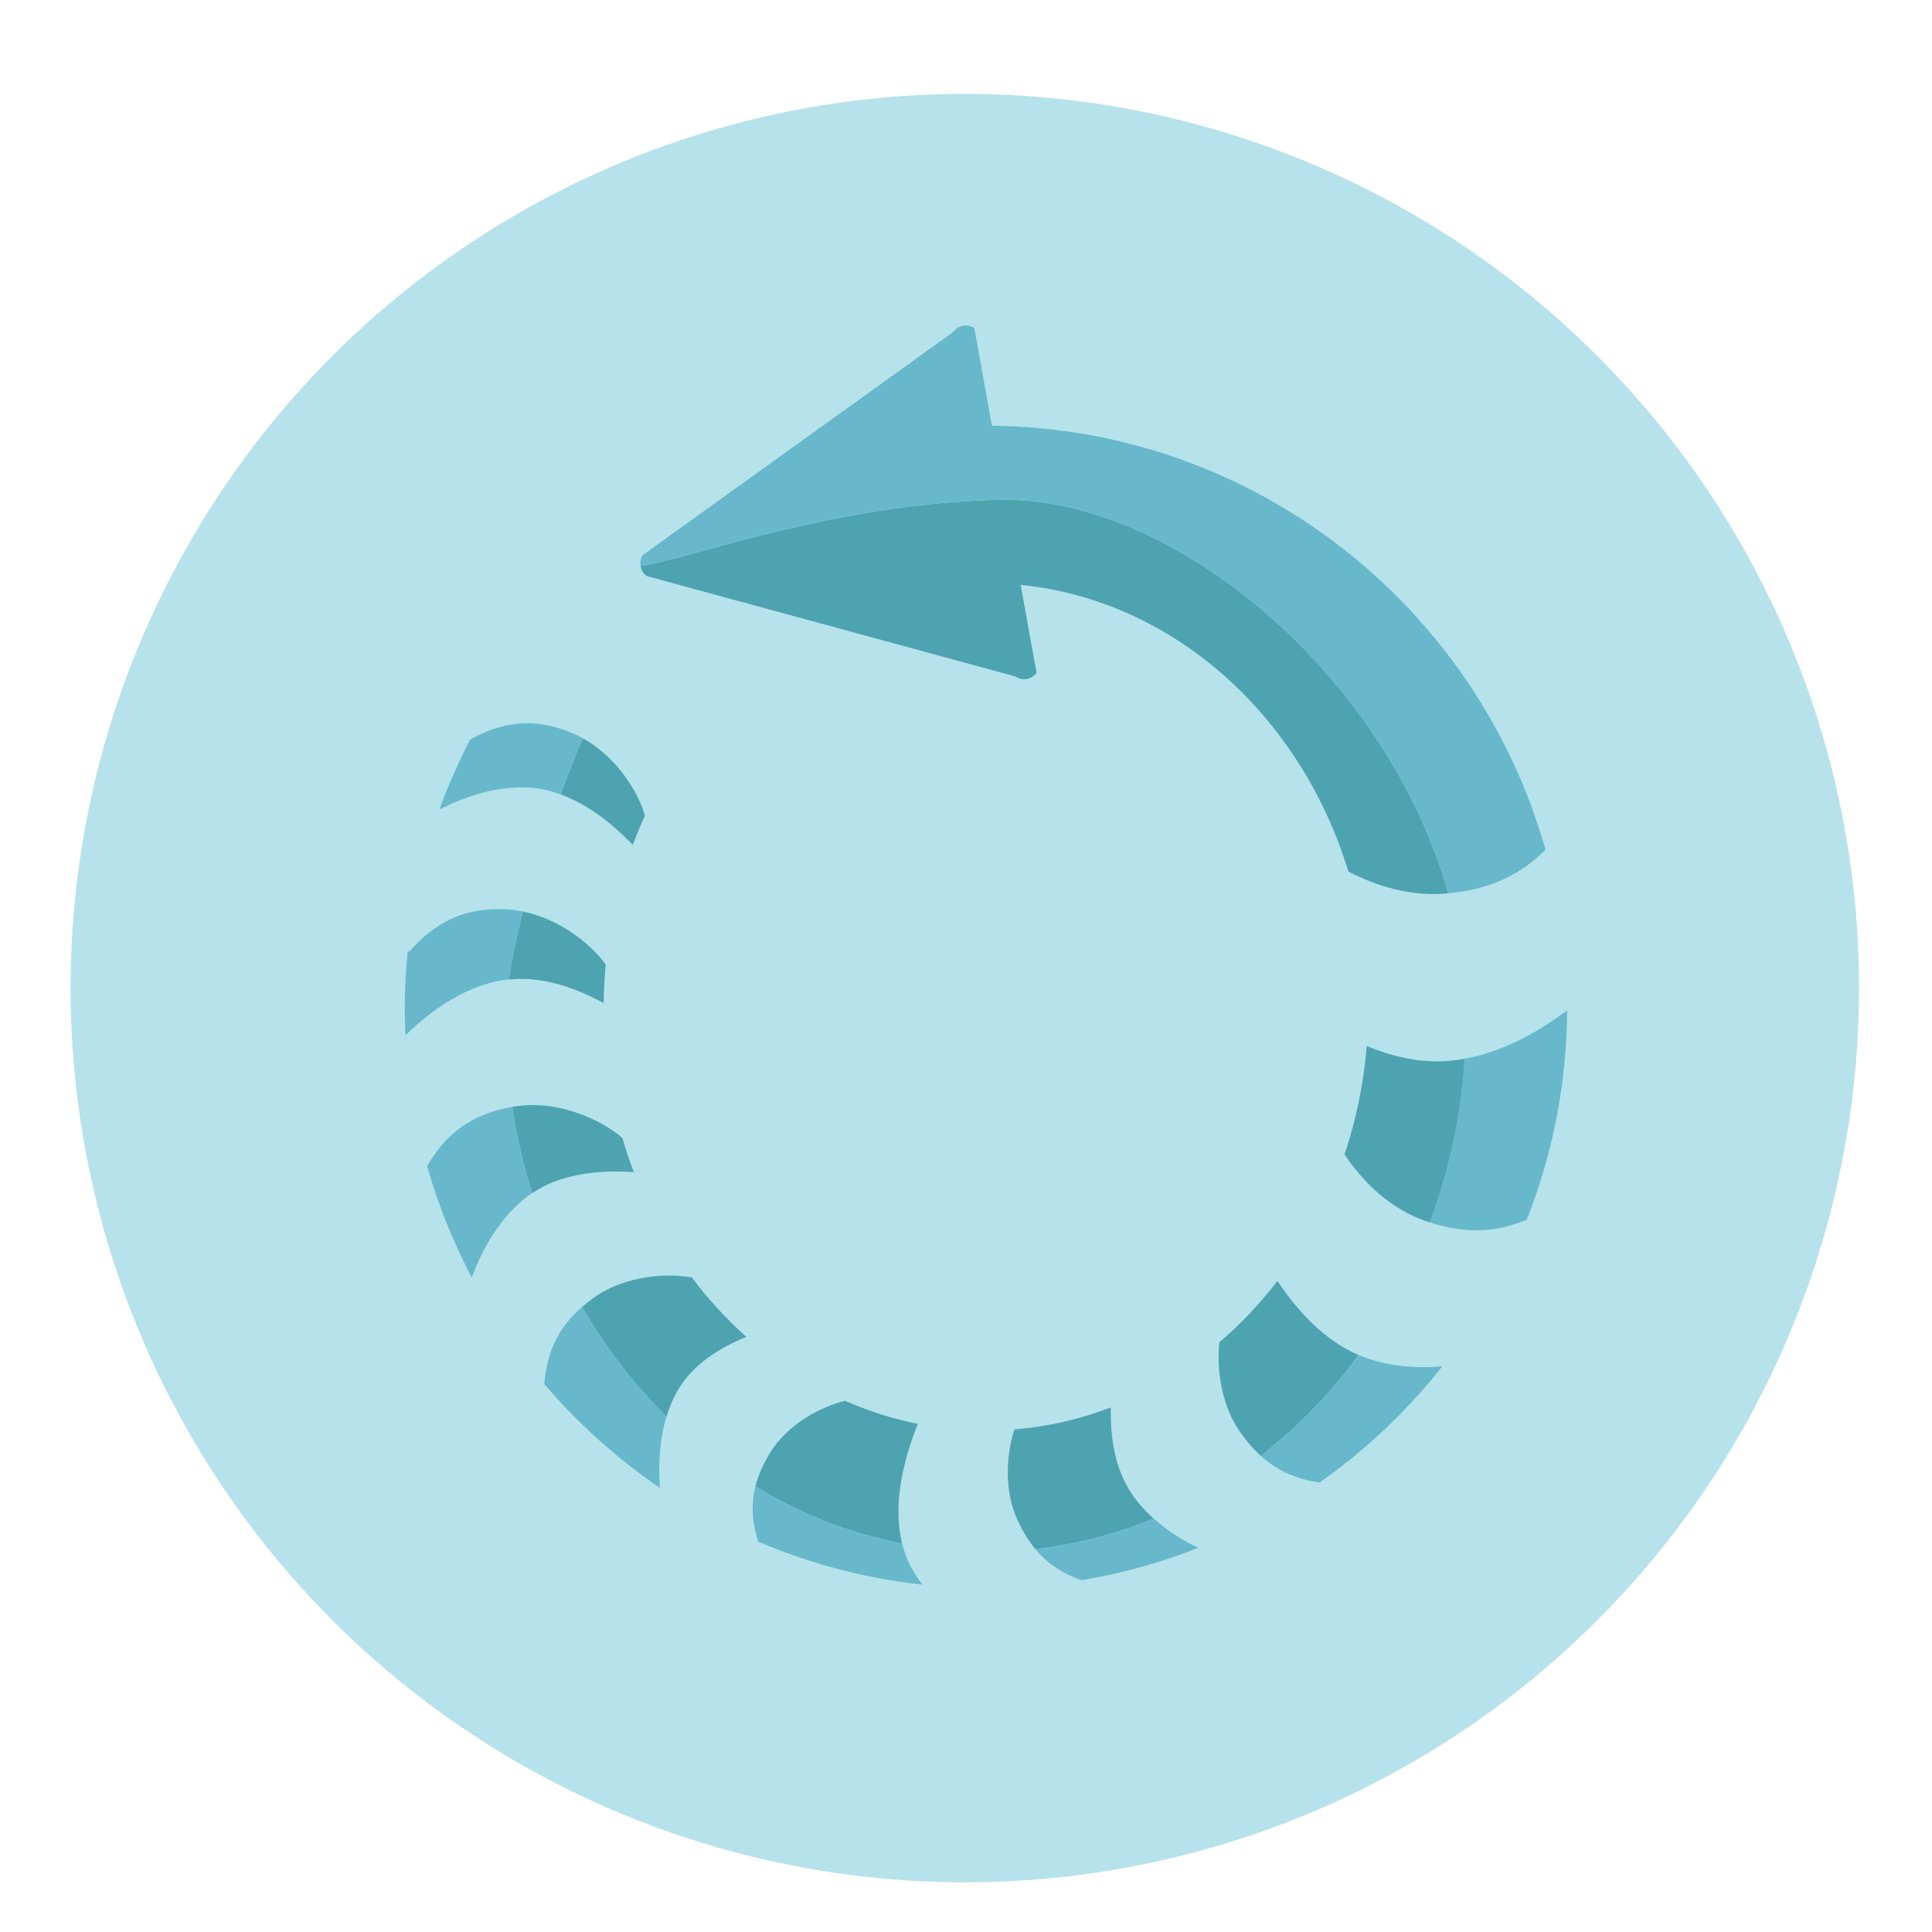<?xml version="1.0" encoding="utf-8"?>
<!-- Generator: Adobe Illustrator 16.0.0, SVG Export Plug-In . SVG Version: 6.00 Build 0)  -->
<!DOCTYPE svg PUBLIC "-//W3C//DTD SVG 1.1//EN" "http://www.w3.org/Graphics/SVG/1.1/DTD/svg11.dtd">
<svg version="1.1" id="Layer_1" xmlns="http://www.w3.org/2000/svg" xmlns:xlink="http://www.w3.org/1999/xlink" x="0px" y="0px"
	 width="136.833px" height="136.834px" viewBox="0 0 136.833 136.834" style="enable-background:new 0 0 136.833 136.834;"
	 xml:space="preserve">
<style type="text/css">
<![CDATA[
	.st0{fill:#7AC3A7;}
	.st1{fill:#AA9C87;}
	.st2{fill:#AAAAAA;}
	.st3{fill:#494A4A;}
	.st4{fill:#AC782B;}
	.st5{fill:#49A0AE;}
	.st6{fill:#AD6F2D;}
	.st7{fill-rule:evenodd;clip-rule:evenodd;fill:#3EB5B5;}
	.st8{fill:#AE8A50;}
	.st9{fill:#7F8092;}
	.st10{fill:#AEADAD;}
	.st11{fill:#AEAEAF;}
	.st12{fill:#129949;}
	.st13{fill:#E1E1E1;}
	.st14{fill:#E2DD3E;}
	.st15{fill-rule:evenodd;clip-rule:evenodd;fill:#757575;}
	.st16{fill:#E4E4E4;}
	.st17{fill:#E57931;}
	.st18{fill:#4AA0A5;}
	.st19{fill:#4B4A4B;}
	.st20{fill:#E79E2D;}
	.st21{fill-rule:evenodd;clip-rule:evenodd;fill:#DBB626;}
	.st22{fill:#E7E760;}
	.st23{fill:#19A855;}
	.st24{fill:#E84849;}
	.st25{fill:#4E4F50;}
	.st26{fill:#4EA3B1;}
	.st27{fill:#E9CA92;}
	.st28{fill:#E9E8A1;}
	.st29{fill:#E9E8A3;}
	.st30{fill:#B03738;}
	.st31{fill:#818282;}
	.st32{fill:#81BCB9;}
	.st33{fill:#B19353;}
	.st34{fill:#825E2D;}
	.st35{fill:#B1B1B2;}
	.st36{fill:#B2B2B2;}
	.st37{opacity:0.15;}
	.st38{fill:#848698;}
	.st39{fill:#B3DCE2;}
	.st40{fill:#B4B4B5;}
	.st41{fill:#1A3940;}
	.st42{fill:#B6E2EB;}
	.st43{fill:#888888;}
	.st44{fill:#B7DFD2;}
	.st45{fill:#1D1E1E;}
	.st46{fill:#ED3351;}
	.st47{fill:#EDC92C;}
	.st48{fill:#EDE8C9;}
	.st49{fill:#1FA85B;}
	.st50{fill-rule:evenodd;clip-rule:evenodd;fill:#AEAEAF;}
	.st51{fill:#EEDD7A;}
	.st52{fill:#52BA73;}
	.st53{fill:#56385F;}
	.st54{fill:#56939A;}
	.st55{fill:#8AC5C4;}
	.st56{fill:#575757;}
	.st57{fill-rule:evenodd;clip-rule:evenodd;fill:#4B4A4B;}
	.st58{fill:#8CD3DA;}
	.st59{fill:#8D8D8C;}
	.st60{fill:#8D9091;}
	.st61{fill-rule:evenodd;clip-rule:evenodd;fill:#E8C790;}
	.st62{fill:#202121;}
	.st63{fill-rule:evenodd;clip-rule:evenodd;fill:#E9CA92;}
	.st64{fill:#BEBC6A;}
	.st65{fill:#F06668;}
	.st66{fill:#BFBEBE;}
	.st67{fill:#F0D359;}
	.st68{fill:#F0F1AF;}
	.st69{fill-rule:evenodd;clip-rule:evenodd;fill:#B14D26;}
	.st70{fill:#22C48A;}
	.st71{fill:#F1D250;}
	.st72{fill:#F1E089;}
	.st73{fill:#F1F1B3;}
	.st74{fill:#F2BE3E;}
	.st75{fill:#F37C2A;}
	.st76{fill:#256533;}
	.st77{fill:#F4D967;}
	.st78{fill:#F4E028;}
	.st79{fill:#F4F5F5;}
	.st80{fill-rule:evenodd;clip-rule:evenodd;fill:#B5B2B3;}
	.st81{fill:#F5D827;}
	.st82{fill:#F5E554;}
	.st83{fill:#276D69;}
	.st84{fill-rule:evenodd;clip-rule:evenodd;fill:#B6AE8F;}
	.st85{fill:#F6A2A3;}
	.st86{fill-rule:evenodd;clip-rule:evenodd;fill:#1CAAB9;}
	.st87{fill-rule:evenodd;clip-rule:evenodd;fill:#888888;}
	.st88{fill:#F7D98B;}
	.st89{fill:#F7E497;}
	.st90{fill:#F8DE71;}
	.st91{fill-rule:evenodd;clip-rule:evenodd;fill:#ECE1D0;}
	.st92{fill:#F9F29A;}
	.st93{fill-rule:evenodd;clip-rule:evenodd;fill:#EDC92C;}
	.st94{clip-path:url(#SVGID_2_);}
	.st95{fill:#90682F;}
	.st96{fill:#C0C0C0;}
	.st97{fill:#93793D;}
	.st98{fill:#939292;}
	.st99{fill:#93D1BD;}
	.st100{fill:#949897;}
	.st101{fill:#94D0D0;}
	.st102{fill:#954E9D;}
	.st103{fill:#958469;}
	.st104{fill:#C4BC98;}
	.st105{fill:#C698C5;}
	.st106{fill:#2C6973;}
	.st107{fill:#FAF2F2;}
	.st108{fill:#C7E8ED;}
	.st109{fill:#2E2F2F;}
	.st110{fill:#2F8442;}
	.st111{opacity:0.3;}
	.st112{fill:#606060;}
	.st113{fill:#616A89;}
	.st114{fill:#61BECD;}
	.st115{fill:#FFC200;}
	.st116{fill:#FFFFFF;}
	.st117{fill:#626463;}
	.st118{fill:#63A2AC;}
	.st119{fill-rule:evenodd;clip-rule:evenodd;fill:#F2E8D3;}
	.st120{fill:none;}
	.st121{fill:#9A7338;}
	.st122{fill-rule:evenodd;clip-rule:evenodd;fill:#F5D8A4;}
	.st123{fill-rule:evenodd;clip-rule:evenodd;fill:#F5DFB5;}
	.st124{fill:#9B7842;}
	.st125{fill:#67B8CB;}
	.st126{fill:#9D5D26;}
	.st127{fill:#9D9E9F;}
	.st128{fill:#CDCCCB;}
	.st129{fill:#9EA3B6;}
	.st130{fill:#9F77AA;}
	.st131{fill-rule:evenodd;clip-rule:evenodd;fill:#C0BEBF;}
	.st132{fill-rule:evenodd;clip-rule:evenodd;fill:#C15E28;}
	.st133{fill:#343433;}
	.st134{fill:#355957;}
	.st135{fill:#357180;}
	.st136{fill:#35B167;}
	.st137{fill-rule:evenodd;clip-rule:evenodd;fill:#97A0A0;}
	.st138{fill:#6C6C6B;}
	.st139{fill:#6CC077;}
	.st140{fill:#6EC2CB;}
	.st141{fill:#6FB698;}
	.st142{fill-rule:evenodd;clip-rule:evenodd;fill:#616161;}
	.st143{fill:#D0D1D1;}
	.st144{fill-rule:evenodd;clip-rule:evenodd;fill:#FFF4E4;}
	.st145{fill:#D2CBA6;}
	.st146{fill:#D2D2D2;}
	.st147{fill:#D68828;}
	.st148{fill:#D68A28;}
	.st149{fill:#3D3428;}
	.st150{fill:#3D4040;}
	.st151{fill:#3D969F;}
	.st152{fill-rule:evenodd;clip-rule:evenodd;fill:#CDCCCB;}
	.st153{fill:#A0D5D9;}
	.st154{fill:#A2D4DE;}
	.st155{fill:#A3D4AA;}
	.st156{fill:#A48A47;}
	.st157{fill:#75B7BB;}
	.st158{fill:#776850;}
	.st159{fill:#DAC425;}
	.st160{fill:#DBBD40;}
	.st161{fill:#DBC55E;}
	.st162{fill:#DBDBDA;}
	.st163{fill:#DBF0F5;}
	.st164{fill:#DCDBDC;}
	.st165{fill:#DDDDDC;}
	.st166{fill-rule:evenodd;clip-rule:evenodd;fill:#6EC2CB;}
	.st167{fill:#DFBFDB;}
	.st168{fill:#DFCC6B;}
	.st169{fill:#448590;}
]]>
</style>
<g>
	<g>
		<circle class="st42" cx="68.333" cy="69.981" r="63.333"/>
	</g>
	<g>
		<path class="st26" d="M45.363,39.734c0.003-0.019,0.004-0.034,0.008-0.054C45.367,39.699,45.366,39.716,45.363,39.734z"/>
		<path class="st26" d="M36.402,78.372c-0.039,0.007-0.079,0.016-0.118,0.022c0.313,2.103,0.787,4.146,1.402,6.116
			c2.048-1.391,4.729-1.664,7.206-1.491c-0.304-0.789-0.571-1.599-0.813-2.421C42.812,79.458,39.61,77.826,36.402,78.372z"/>
		<path class="st26" d="M102.521,63.274c0.018-0.002,0.036-0.004,0.054-0.006c-4.439-15.682-19.629-28.082-31.66-27.871
			c-11.619,0.205-22.012,4.172-25.531,4.688c0,0-0.012-0.033-0.022-0.081c0.024,0.309,0.167,0.605,0.44,0.794l26.12,7.115
			c0.485,0.34,1.152,0.219,1.49-0.268l-1.123-6.219c10.83,1.085,19.84,9.261,23.209,20.294
			C97.43,62.74,99.943,63.531,102.521,63.274z"/>
		<path class="st26" d="M41.984,91.96c-0.257,0.188-0.511,0.394-0.76,0.609c1.673,2.879,3.686,5.491,5.98,7.763
			c0.217-0.703,0.498-1.363,0.858-1.962c1.051-1.748,2.882-2.907,4.801-3.684c-1.411-1.261-2.708-2.671-3.866-4.214
			C47.272,90.165,44.248,90.305,41.984,91.96z"/>
		<path class="st26" d="M37.036,64.566c-0.428,1.642-0.78,3.28-0.994,4.811c2.303-0.254,4.652,0.54,6.714,1.67
			c0.007-0.915,0.061-1.824,0.142-2.728C42.01,67.044,39.78,65.096,37.036,64.566z"/>
		<path class="st26" d="M87.801,101.382c0.419,0.604,0.907,1.193,1.493,1.727c2.598-2.016,4.932-4.419,6.93-7.141
			c-2.386-1.019-4.287-3.047-5.75-5.246c-1.23,1.604-2.61,3.063-4.116,4.353C86.184,96.873,86.433,99.395,87.801,101.382z"/>
		<path class="st26" d="M41.264,52.288c-0.296,0.708-0.881,2.135-1.563,3.974c1.948,0.704,3.691,2.092,5.114,3.58
			c0.262-0.7,0.548-1.389,0.857-2.067C45.305,56.334,43.786,53.647,41.264,52.288z"/>
		<path class="st26" d="M101.018,86.495c0.086,0.028,0.173,0.055,0.26,0.082c1.351-3.619,2.201-7.521,2.469-11.599
			c-0.323,0.059-0.646,0.111-0.969,0.144c-2.031,0.205-4.062-0.244-5.977-1.041c-0.222,2.673-0.758,5.246-1.573,7.672
			C96.392,83.545,98.394,85.614,101.018,86.495z"/>
		<path class="st26" d="M72.085,107.706c0.322,0.687,0.718,1.375,1.246,2.011c2.914-0.331,5.718-1.076,8.369-2.173
			c-0.578-0.521-1.091-1.083-1.511-1.695c-1.208-1.757-1.563-3.983-1.518-6.167c-2.166,0.831-4.455,1.364-6.83,1.558
			C71.317,102.871,71.041,105.467,72.085,107.706z"/>
		<path class="st26" d="M54.494,102.968c-0.411,0.688-0.775,1.448-0.991,2.308c3.188,1.942,6.689,3.327,10.394,4.053
			c-0.714-2.809,0.135-6.046,1.105-8.484c-1.782-0.357-3.503-0.907-5.146-1.632C58.282,99.582,55.808,100.777,54.494,102.968z"/>
		<path class="st125" d="M45.371,39.681c0.03-0.13,0.081-0.257,0.161-0.373C45.438,39.45,45.396,39.571,45.371,39.681z"/>
		<path class="st125" d="M45.36,40.004c-0.008-0.09-0.013-0.18,0.003-0.27C45.345,39.851,45.347,39.945,45.36,40.004z"/>
		<path class="st125" d="M37.708,55.8c0.686,0.059,1.348,0.229,1.992,0.462c0.683-1.839,1.268-3.266,1.563-3.974
			c-0.179-0.097-0.349-0.205-0.537-0.287c-1.956-0.844-4.327-1.352-7.424,0.376c-0.835,1.607-1.566,3.261-2.179,4.956
			C33.347,56.2,35.607,55.617,37.708,55.8z"/>
		<path class="st125" d="M70.914,35.397c12.031-0.211,27.221,12.189,31.66,27.871c2.276-0.232,4.707-0.881,6.883-3.09
			c-4.835-17.172-20.548-29.832-39.203-30.02l-1.248-6.914c-0.485-0.34-1.152-0.219-1.489,0.268L45.532,39.308
			c-0.08,0.116-0.131,0.243-0.161,0.373c-0.004,0.02-0.005,0.035-0.008,0.054c-0.016,0.09-0.011,0.18-0.003,0.27
			c0.011,0.048,0.022,0.081,0.022,0.081C48.902,39.569,59.295,35.603,70.914,35.397z"/>
		<path class="st125" d="M101.277,86.577c1.971,0.622,4.225,0.928,6.854-0.195c1.816-4.601,2.833-9.601,2.862-14.832
			c-2.325,1.765-4.788,2.979-7.248,3.429C103.479,79.057,102.628,82.958,101.277,86.577z"/>
		<path class="st125" d="M47.205,100.332c-2.295-2.271-4.308-4.884-5.98-7.763c-1.336,1.156-2.473,2.773-2.677,5.459
			c2.392,2.796,5.144,5.274,8.193,7.349C46.601,103.562,46.741,101.841,47.205,100.332z"/>
		<path class="st125" d="M63.896,109.328c-3.704-0.726-7.205-2.11-10.394-4.053c-0.278,1.105-0.289,2.386,0.193,3.908
			c3.641,1.557,7.55,2.601,11.636,3.047c-0.396-0.523-0.738-1.069-1.003-1.64C64.14,110.185,64.006,109.76,63.896,109.328z"/>
		<path class="st125" d="M37.486,84.634c0.063-0.046,0.135-0.079,0.2-0.123c-0.615-1.971-1.089-4.014-1.402-6.116
			c-2.099,0.38-4.342,1.247-6.034,4.199c0.786,2.755,1.849,5.393,3.163,7.881C34.335,87.995,35.7,85.935,37.486,84.634z"/>
		<path class="st125" d="M73.331,109.717c0.744,0.896,1.768,1.682,3.269,2.199c2.866-0.477,5.63-1.251,8.265-2.288
			c-1.2-0.581-2.269-1.277-3.164-2.084C79.049,108.641,76.245,109.386,73.331,109.717z"/>
		<path class="st125" d="M96.878,96.218c-0.222-0.074-0.44-0.158-0.654-0.25c-1.998,2.722-4.332,5.125-6.93,7.141
			c0.996,0.904,2.299,1.627,4.17,1.885c3.278-2.307,6.203-5.078,8.683-8.219C100.269,96.927,98.483,96.759,96.878,96.218z"/>
		<path class="st125" d="M36.042,69.377c0.214-1.53,0.566-3.169,0.994-4.811c-0.254-0.05-0.506-0.107-0.769-0.13
			c-2.236-0.184-4.78,0.096-7.292,2.975l-0.095-0.082c-0.127,1.32-0.215,2.647-0.215,3.986c0,0.676,0.019,1.346,0.051,2.014
			c2.112-2.076,4.479-3.508,6.895-3.914C35.754,69.391,35.898,69.393,36.042,69.377z"/>
	</g>
</g>
</svg>
